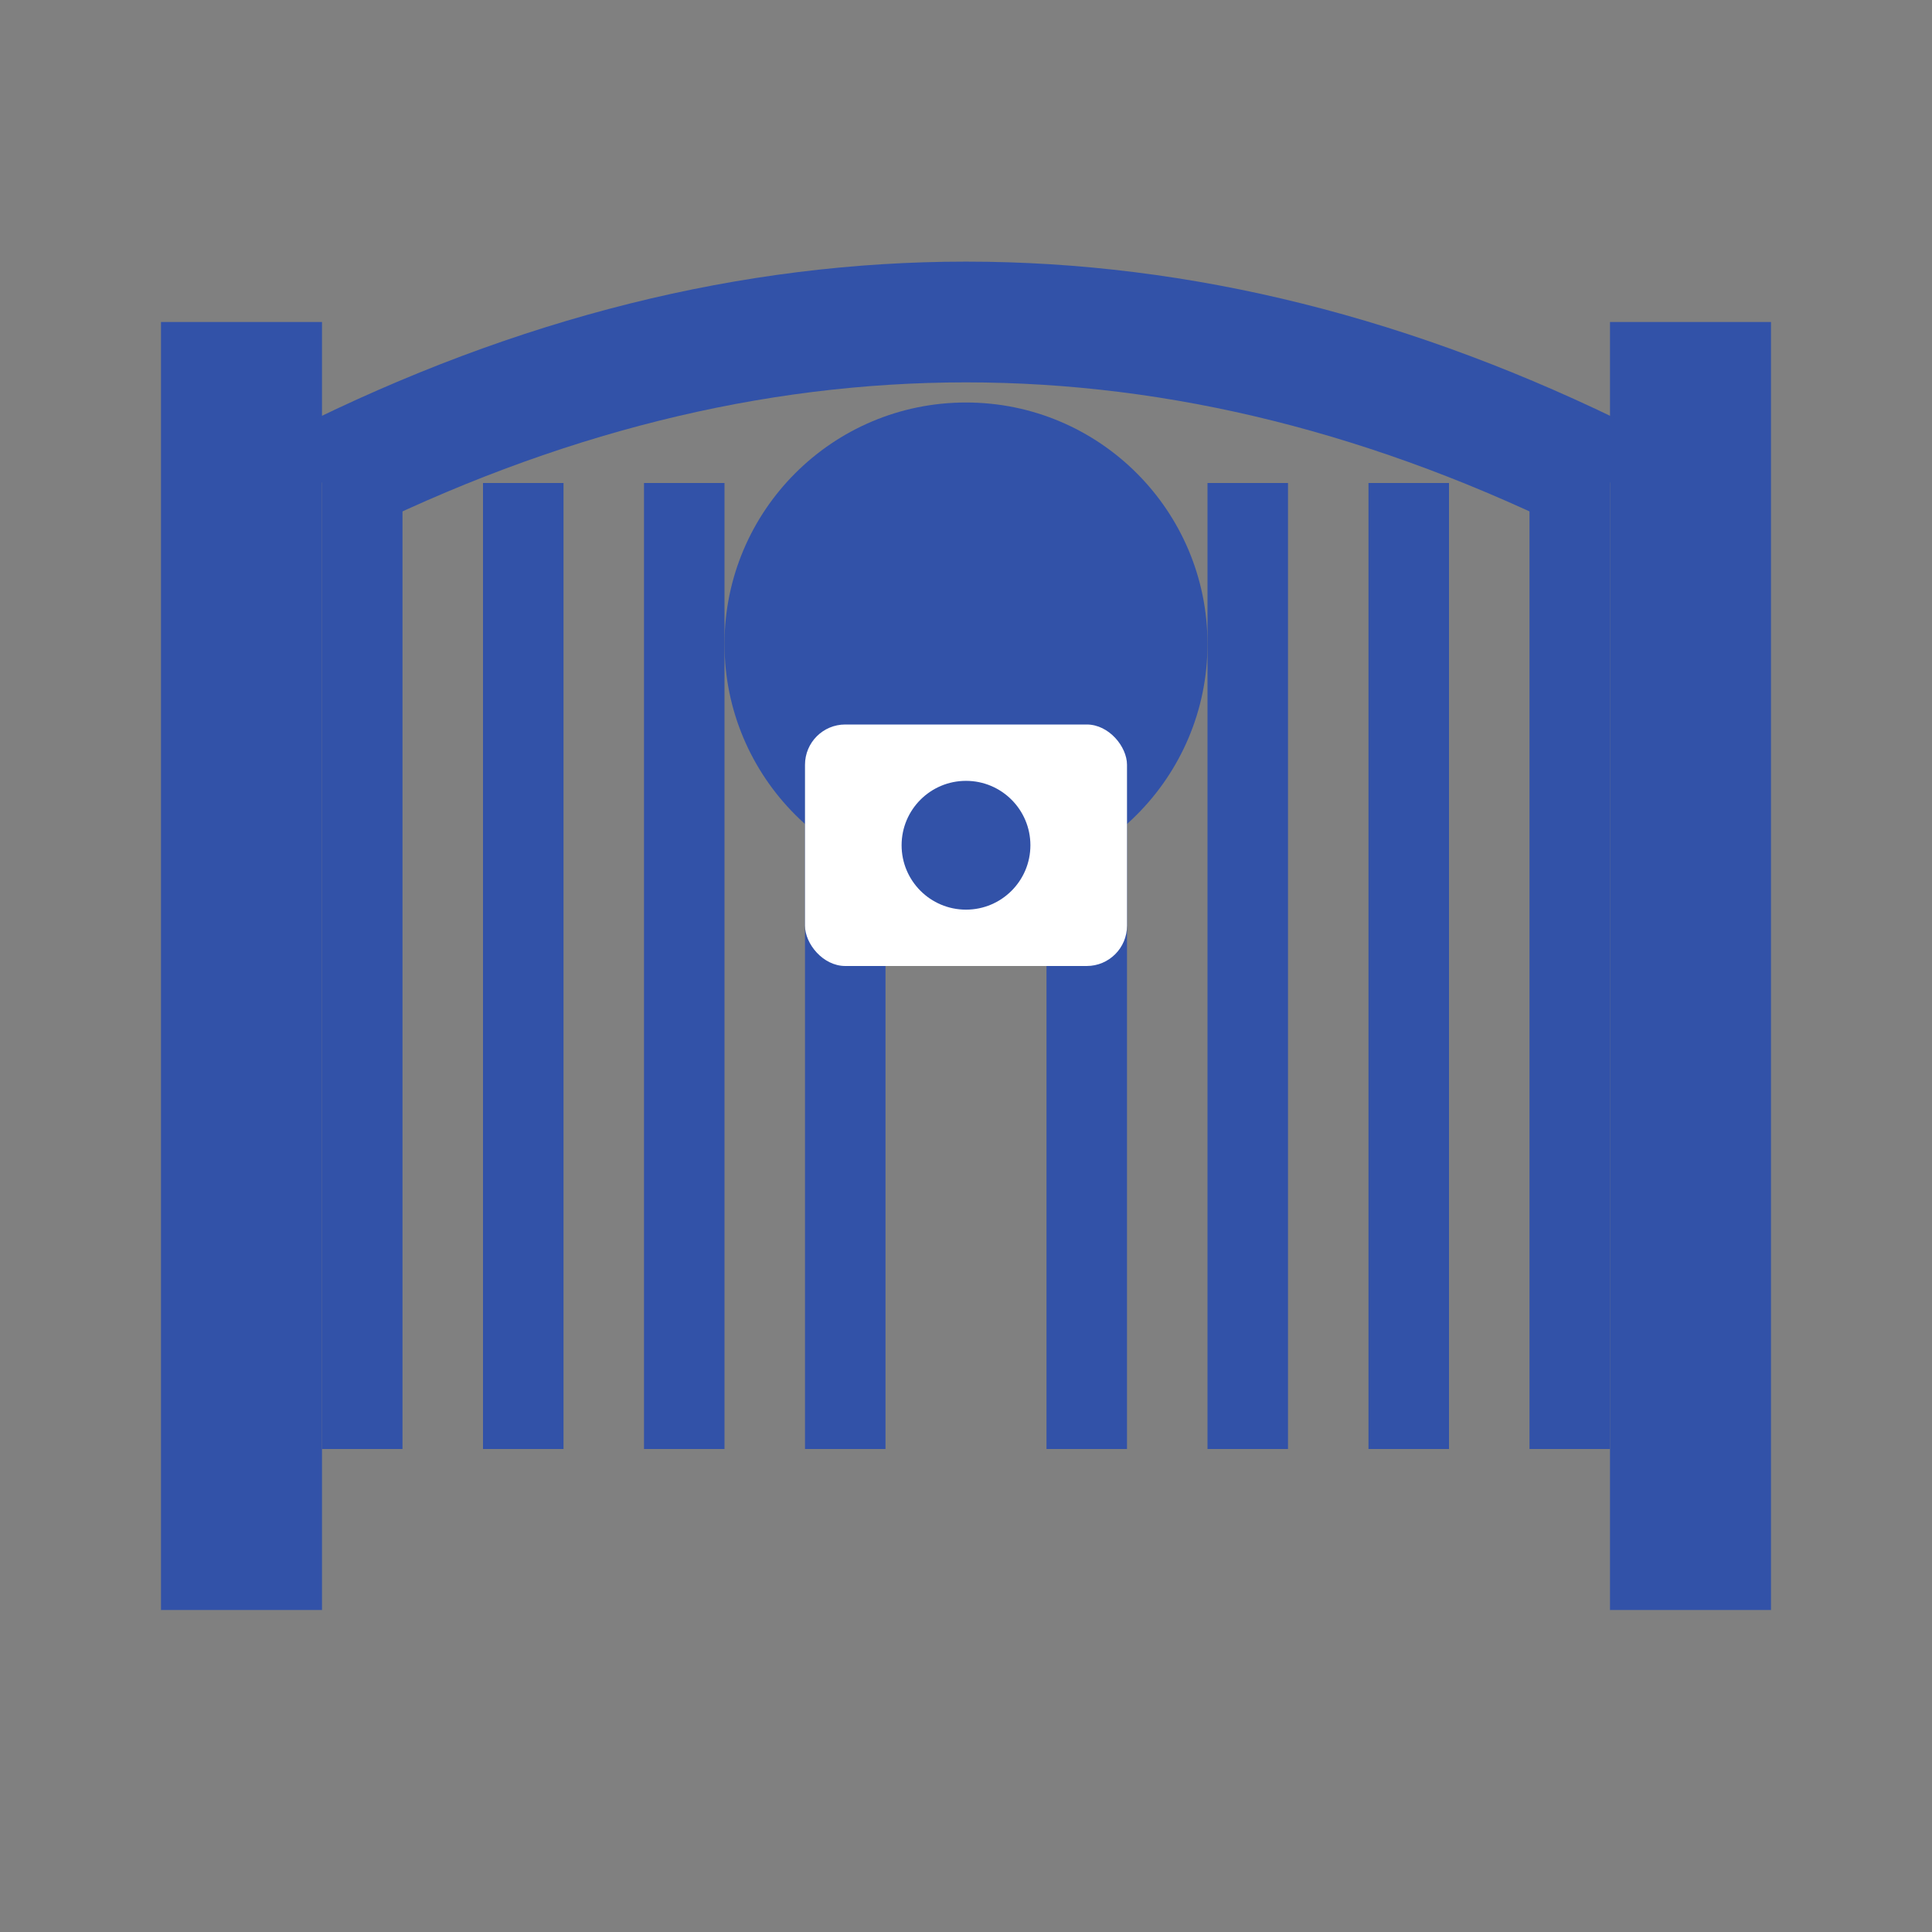 <?xml version="1.0" encoding="UTF-8"?>
<svg width="24" height="24" viewBox="0 0 24 24" fill="none" xmlns="http://www.w3.org/2000/svg">
  <rect x="0" y="0" width="24" height="24" fill="#808080" stroke="none"/>
  <!-- Gate posts -->
  <rect x="2" y="4" width="2" height="16" fill="#3252a8"/>
  <rect x="20" y="4" width="2" height="16" fill="#3252a8"/>
  
  <!-- Gate bars -->
  <rect x="4" y="6" width="1" height="12" fill="#3252a8"/>
  <rect x="6" y="6" width="1" height="12" fill="#3252a8"/>
  <rect x="8" y="6" width="1" height="12" fill="#3252a8"/>
  <rect x="10" y="6" width="1" height="12" fill="#3252a8"/>
  
  <rect x="13" y="6" width="1" height="12" fill="#3252a8"/>
  <rect x="15" y="6" width="1" height="12" fill="#3252a8"/>
  <rect x="17" y="6" width="1" height="12" fill="#3252a8"/>
  <rect x="19" y="6" width="1" height="12" fill="#3252a8"/>
  
  <!-- Gate arch -->
  <path d="M 4 6 Q 12 2 20 6" stroke="#3252a8" stroke-width="1.5" fill="none"/>
  
  <!-- Lock symbol -->
  <circle cx="12" cy="8" r="3" fill="#3252a8"/>
  <rect x="10" y="9" width="4" height="3" rx="0.5" fill="white"/>
  <circle cx="12" cy="10.5" r="0.8" fill="#3252a8"/>
</svg>